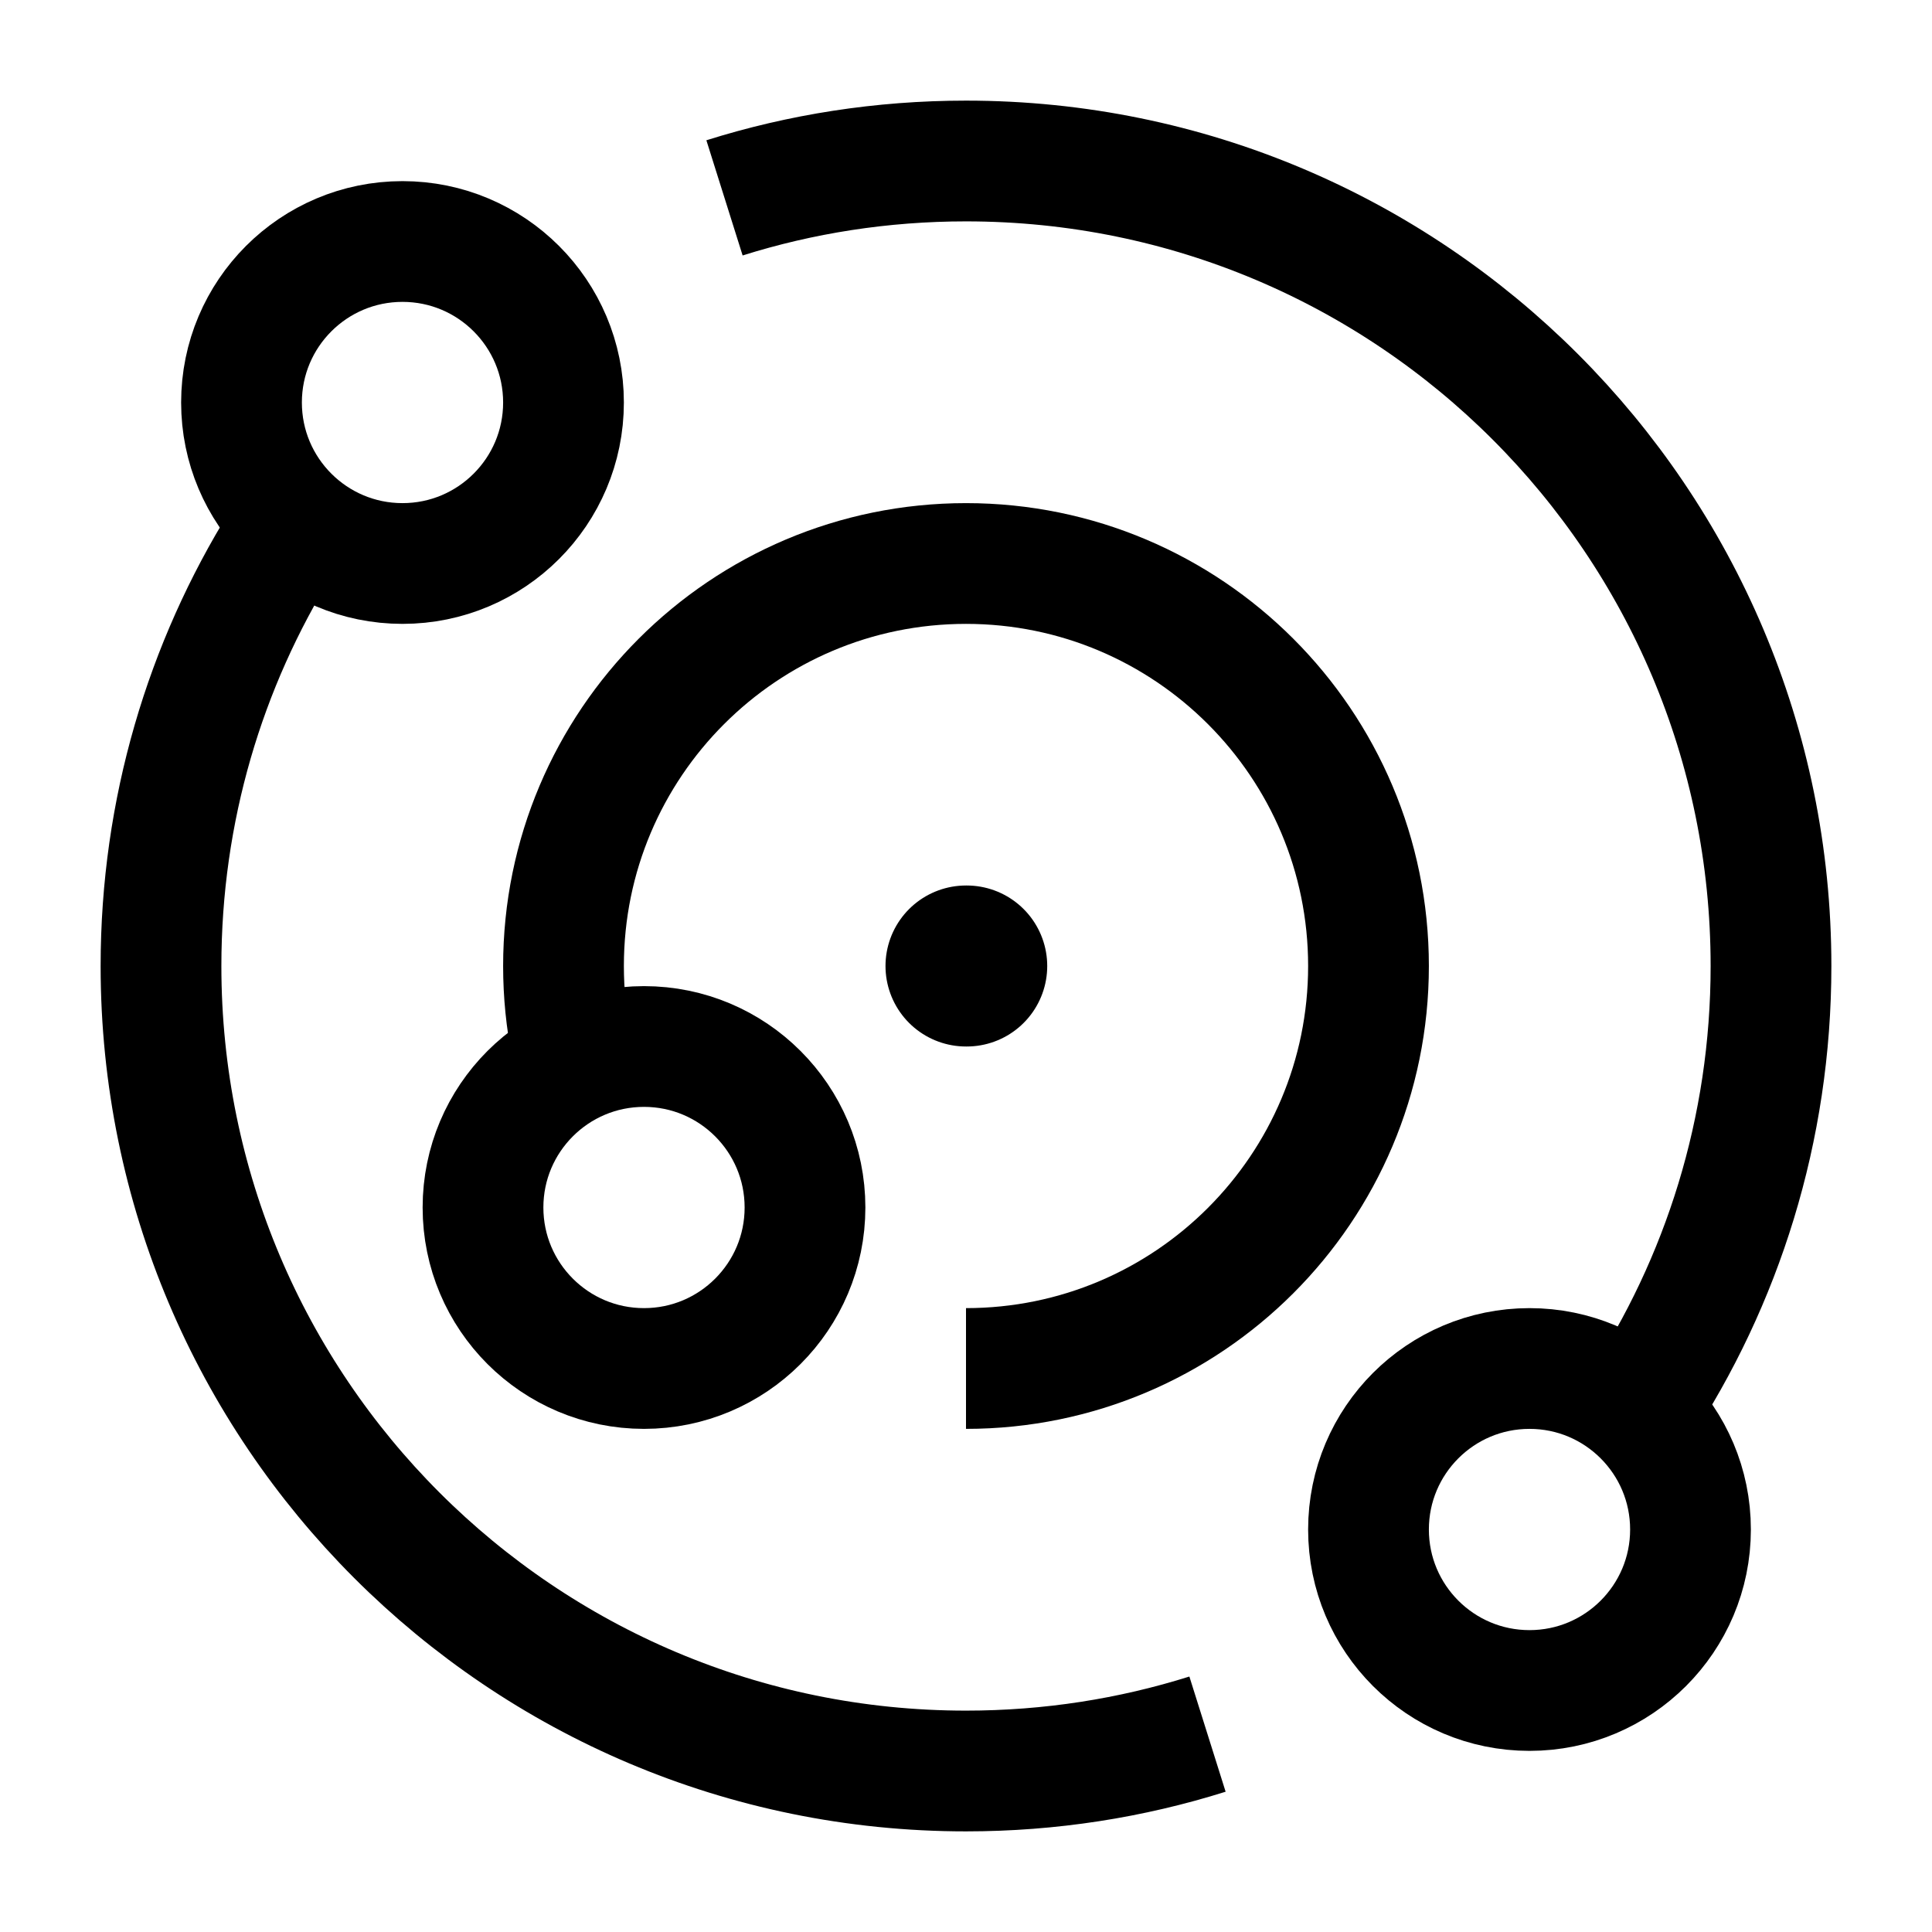 <svg width="24" height="24" viewBox="0 0 24 24" fill="none" xmlns="http://www.w3.org/2000/svg">
    <path d="M3.5 6.73C2.549 8.26 2 10.066 2 12C2 17.523 6.477 22 12 22C13.045 22 14.053 21.84 15 21.542M20.353 17.5C21.394 15.922 22 14.032 22 12C22 6.477 17.523 2 12 2C10.955 2 9.947 2.16 9 2.458" stroke="currentColor" stroke-width="1.5" stroke-linejoin="round"/>
    <circle cx="5" cy="5" r="2" stroke="currentColor" stroke-width="1.5" stroke-linecap="round"   stroke-linejoin="round"/>
    <circle cx="19" cy="19" r="2" stroke="currentColor" stroke-width="1.5" stroke-linecap="round"   stroke-linejoin="round"/>
    <circle cx="8" cy="15" r="2" stroke="currentColor" stroke-width="1.5" stroke-linecap="round"   stroke-linejoin="round"/>
    <path d="M12 17C14.761 17 17 14.761 17 12C17 9.239 14.761 7 12 7C9.239 7 7 9.239 7 12C7 12.342 7.034 12.677 7.1 13" stroke="currentColor" stroke-width="1.5" stroke-linejoin="round"/>
    <path d="M12.009 12H12" stroke="currentColor" stroke-width="2" stroke-linecap="round" stroke-linejoin="round"/>
</svg>
